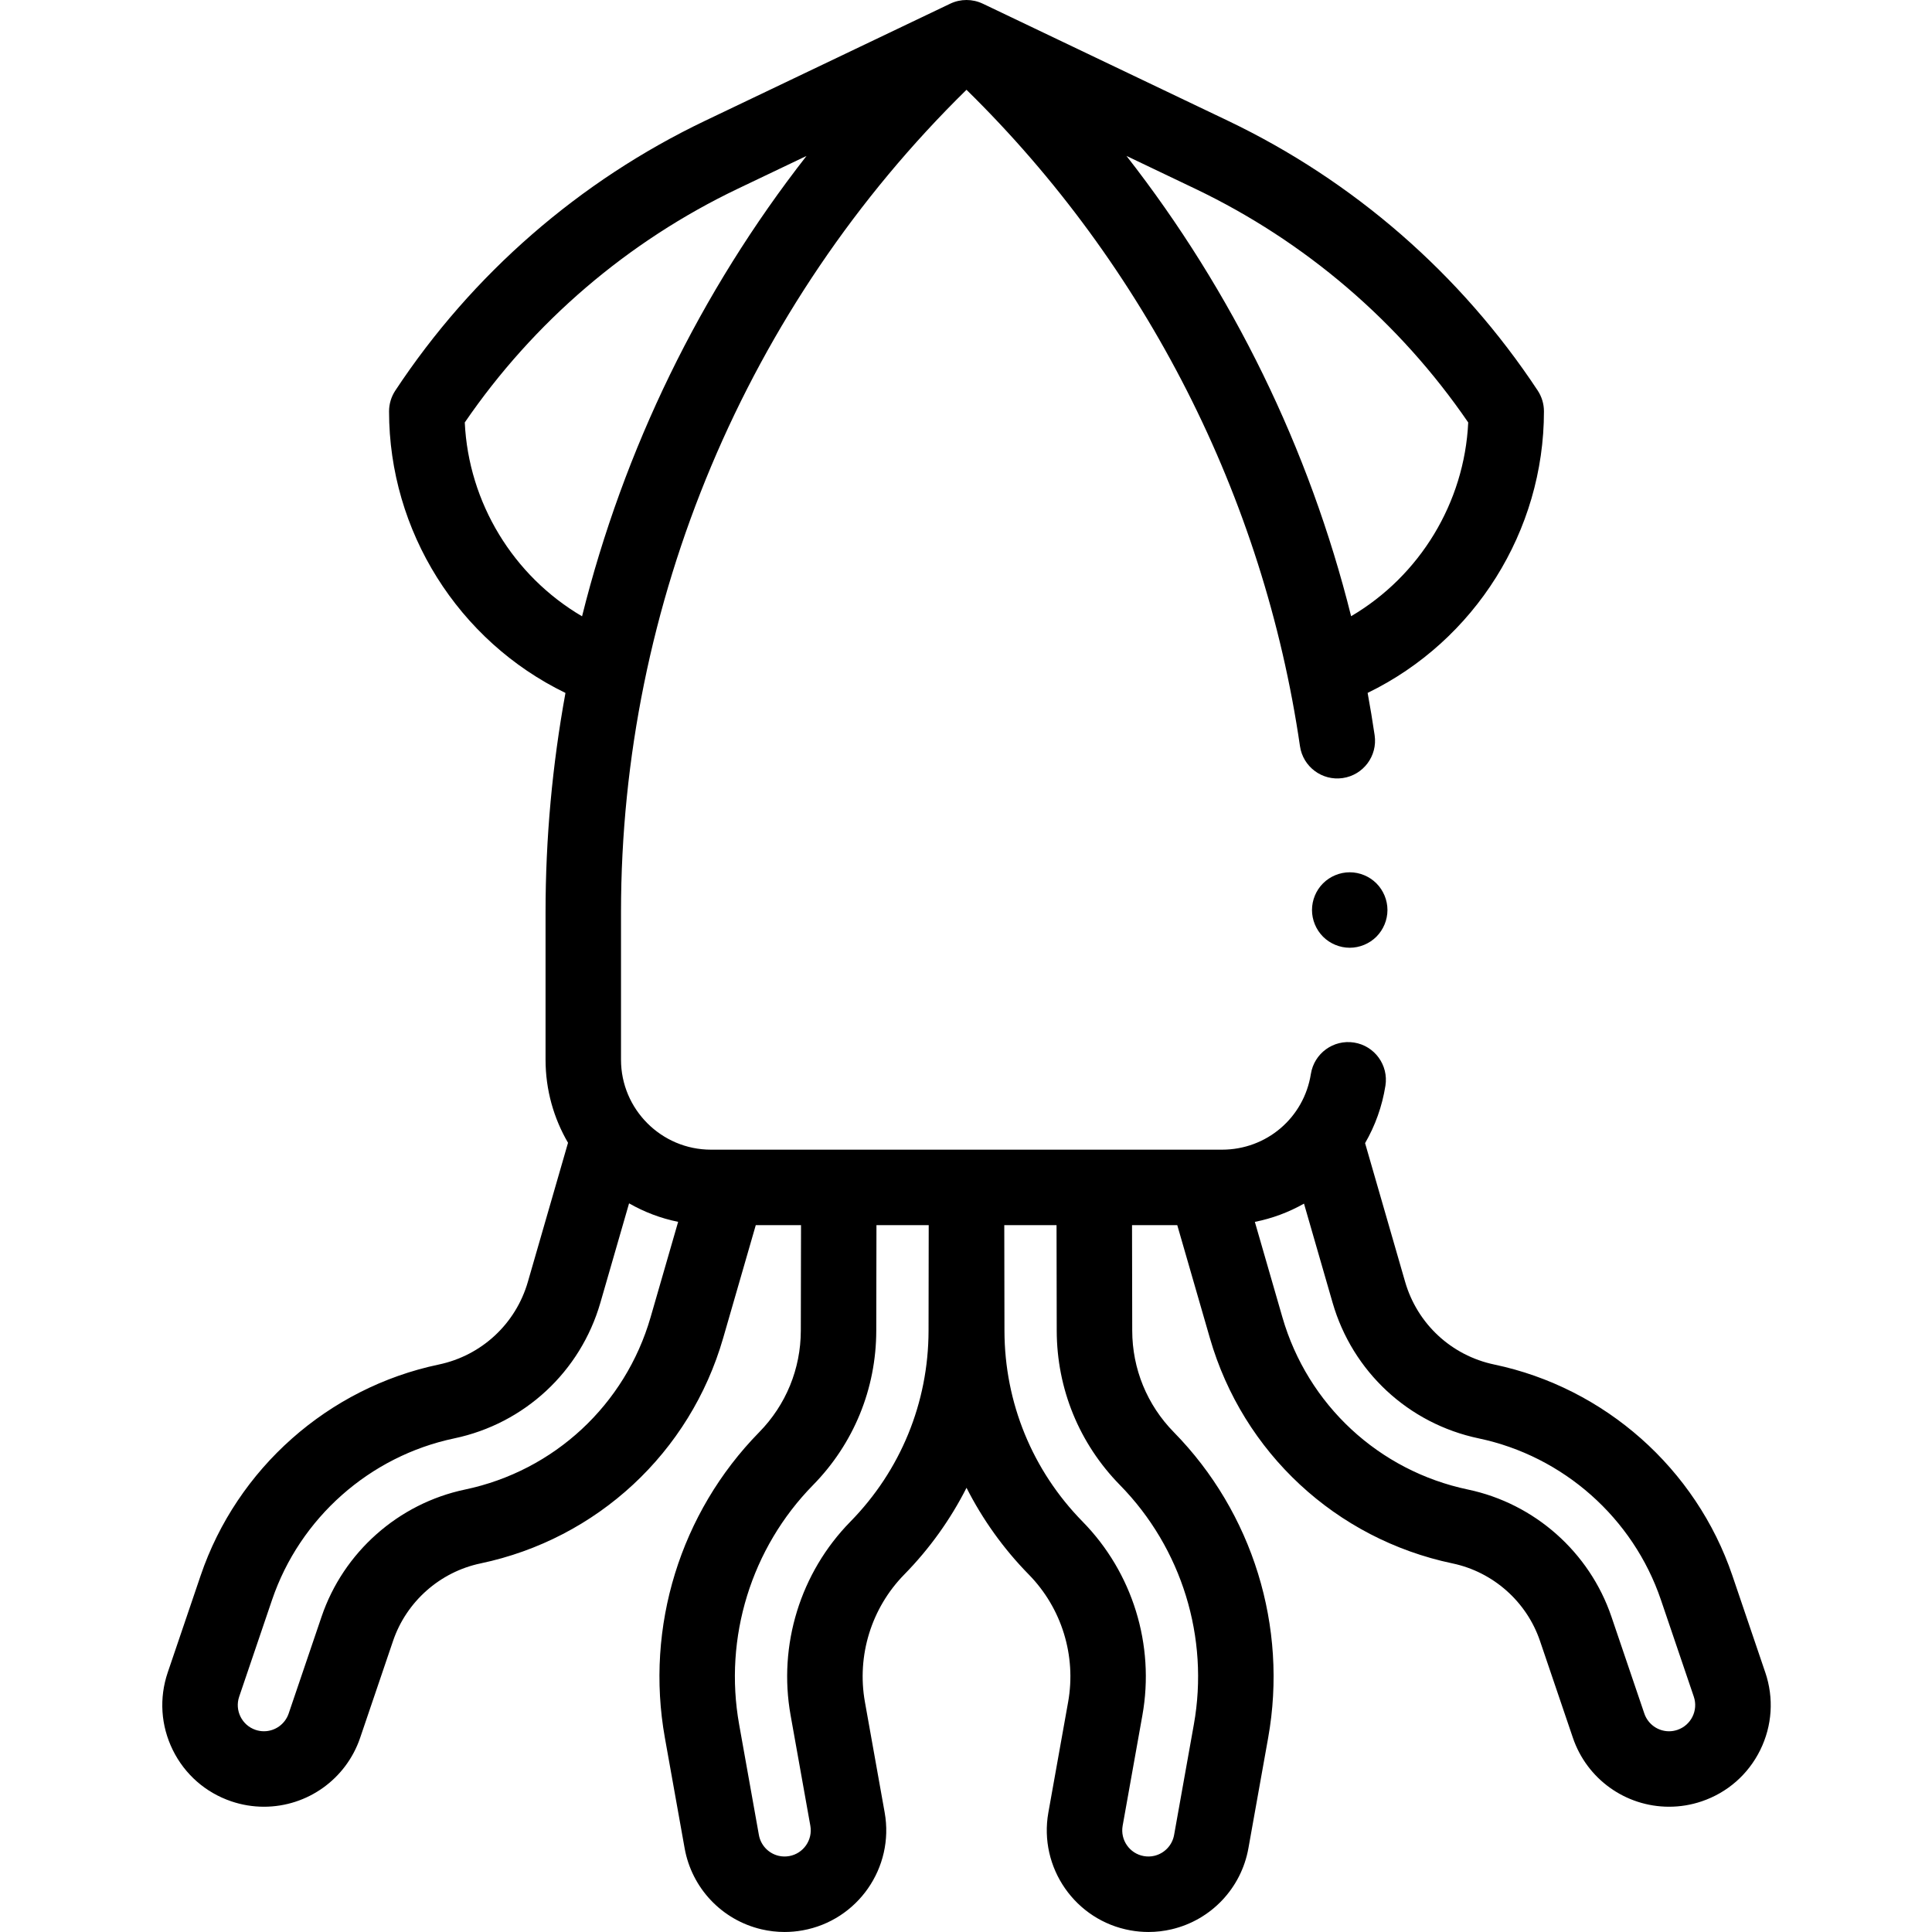 <svg height="512pt" viewBox="-43 0 512 512.001" width="512pt" xmlns="http://www.w3.org/2000/svg"><path d="m424.816 443.211-8.719-25.668c-9.625-28.348-33.812-49.781-63.109-55.93-11.352-2.383-20.398-10.781-23.617-21.922l-10.609-36.75c2.648-4.574 4.516-9.695 5.391-15.215.863-5.453-2.859-10.578-8.312-11.441-5.457-.863-10.578 2.859-11.445 8.312-1.844 11.633-11.75 20.078-23.555 20.078h-135.418c-13.152 0-23.852-10.699-23.852-23.852v-39.07c0-81.879 33.258-160.781 91.559-217.961 47.496 46.586 78.766 108 88.375 173.949.793 5.465 5.867 9.25 11.336 8.453 5.465-.797 9.25-5.871 8.453-11.34-.547-3.758-1.18-7.5-1.859-11.23 28.43-13.809 46.727-42.93 46.727-74.609 0-1.957-.574-3.875-1.652-5.512-20.379-30.859-48.793-55.594-82.164-71.535l-64.762-30.93c-.02-.008-.039-.02-.059-.027l-.082-.039c-.004 0-.004 0-.008 0-2.719-1.297-5.895-1.297-8.609 0-.004 0-.004 0-.004 0l-.082.039c-.02.012-.043.02-.062.031l-64.758 30.93c-33.375 15.938-61.785 40.676-82.164 71.535-1.078 1.637-1.656 3.551-1.656 5.512 0 31.688 18.309 60.812 46.75 74.617-3.48 19.062-5.277 38.508-5.277 58.117v39.07c0 8.027 2.176 15.551 5.957 22.027l-10.641 36.844c-3.215 11.141-12.262 19.539-23.613 21.922-29.301 6.148-53.484 27.582-63.109 55.93l-8.719 25.668c-2.312 6.812-1.836 14.113 1.344 20.566 3.18 6.449 8.684 11.277 15.492 13.59 2.805.953 5.719 1.434 8.66 1.434 11.539 0 21.785-7.344 25.496-18.27l8.719-25.672c3.535-10.41 12.418-18.281 23.18-20.539 30.898-6.488 55.535-29.355 64.293-59.688l8.652-29.957h11.992l-.055 27.953c-.016 10.129-3.934 19.691-11.027 26.918-20.91 21.316-30.258 51.586-25 80.973l5.238 29.285c1.895 10.59 9.883 19.02 20.355 21.48 2.023.473 4.07.711 6.125.711 1.586 0 3.18-.141 4.766-.426 14.617-2.613 24.379-16.629 21.766-31.246l-5.234-29.285c-2.195-12.258 1.703-24.887 10.426-33.777 6.738-6.867 12.262-14.625 16.5-22.984 4.242 8.359 9.762 16.117 16.5 22.984 8.723 8.891 12.621 21.52 10.43 33.777l-5.238 29.285c-2.613 14.613 7.148 28.633 21.766 31.246 1.586.285 3.18.426 4.766.426 2.055 0 4.102-.238 6.125-.711 10.473-2.461 18.461-10.891 20.355-21.48l5.238-29.285c5.258-29.387-4.09-59.656-25-80.973-7.094-7.227-11.012-16.789-11.027-26.918l-.051-27.953h11.988l8.652 29.957c8.758 30.328 33.395 53.199 64.293 59.688 10.762 2.258 19.645 10.129 23.18 20.539l8.719 25.668c3.711 10.93 13.957 18.273 25.496 18.273 2.945 0 5.859-.48 8.66-1.434 6.812-2.312 12.312-7.141 15.492-13.59 3.18-6.453 3.652-13.758 1.34-20.57zm-151.094-393.199c29.168 13.934 54.129 35.309 72.371 61.945-1.004 21.242-12.809 40.633-31.035 51.344-11.066-44.371-31.43-86.02-59.531-121.98zm-193.555 61.945c18.242-26.637 43.203-48.012 72.367-61.945l18.203-8.691c-28.188 36.074-48.445 77.734-59.488 122.008-18.254-10.707-30.078-30.109-31.082-51.371zm.059 282.789c-17.645 3.703-32.211 16.609-38.008 33.684l-8.719 25.668c-.957 2.812-3.59 4.703-6.559 4.703-.75 0-1.5-.125-2.227-.371-3.617-1.23-5.559-5.172-4.332-8.785l8.719-25.672c7.367-21.688 25.867-38.082 48.281-42.789 18.609-3.902 33.445-17.68 38.723-35.945l7.605-26.34c3.988 2.281 8.363 3.965 13.004 4.902l-7.301 25.281c-6.703 23.203-25.547 40.703-49.188 45.664zm102.129 8.512c-13.25 13.5-19.172 32.684-15.84 51.301l5.234 29.285c.672 3.762-1.84 7.367-5.598 8.039-.941.168-1.883.145-2.797-.07-2.695-.633-4.754-2.801-5.242-5.527l-5.234-29.285c-4.121-23.031 3.203-46.746 19.586-63.445 10.777-10.98 16.727-25.504 16.754-40.891l.051-27.992h13.848l-.043 28.02c-.039 19.027-7.395 36.984-20.719 50.566zm54.688-50.594c.027 15.387 5.977 29.906 16.754 40.891 16.383 16.699 23.707 40.418 19.586 63.445l-5.234 29.281c-.488 2.727-2.547 4.898-5.246 5.531-.914.215-1.852.238-2.793.07-3.762-.672-6.27-4.277-5.598-8.039l5.234-29.285c3.332-18.621-2.59-37.801-15.84-51.305-13.324-13.582-20.68-31.539-20.715-50.562l-.047-28.02h13.848zm164.504 105.766c-.727.246-1.477.375-2.227.375-2.969 0-5.602-1.891-6.559-4.707l-8.719-25.668c-5.797-17.074-20.363-29.98-38.008-33.684-23.641-4.961-42.484-22.457-49.188-45.664l-7.297-25.27c4.641-.926 9.027-2.574 13.023-4.84l7.582 26.266c5.277 18.27 20.113 32.043 38.723 35.949 22.414 4.703 40.918 21.102 48.281 42.789l8.719 25.668c1.227 3.617-.715 7.555-4.332 8.785zm0 0"/><path d="m314.691 251.164c-2.629 0-5.211-1.07-7.07-2.93-1.859-1.863-2.93-4.441-2.93-7.07 0-2.633 1.07-5.211 2.93-7.07s4.441-2.93 7.07-2.93 5.211 1.07 7.07 2.93 2.93 4.438 2.93 7.07c0 2.629-1.07 5.207-2.93 7.07-1.859 1.859-4.441 2.93-7.07 2.93zm0 0"/></svg>